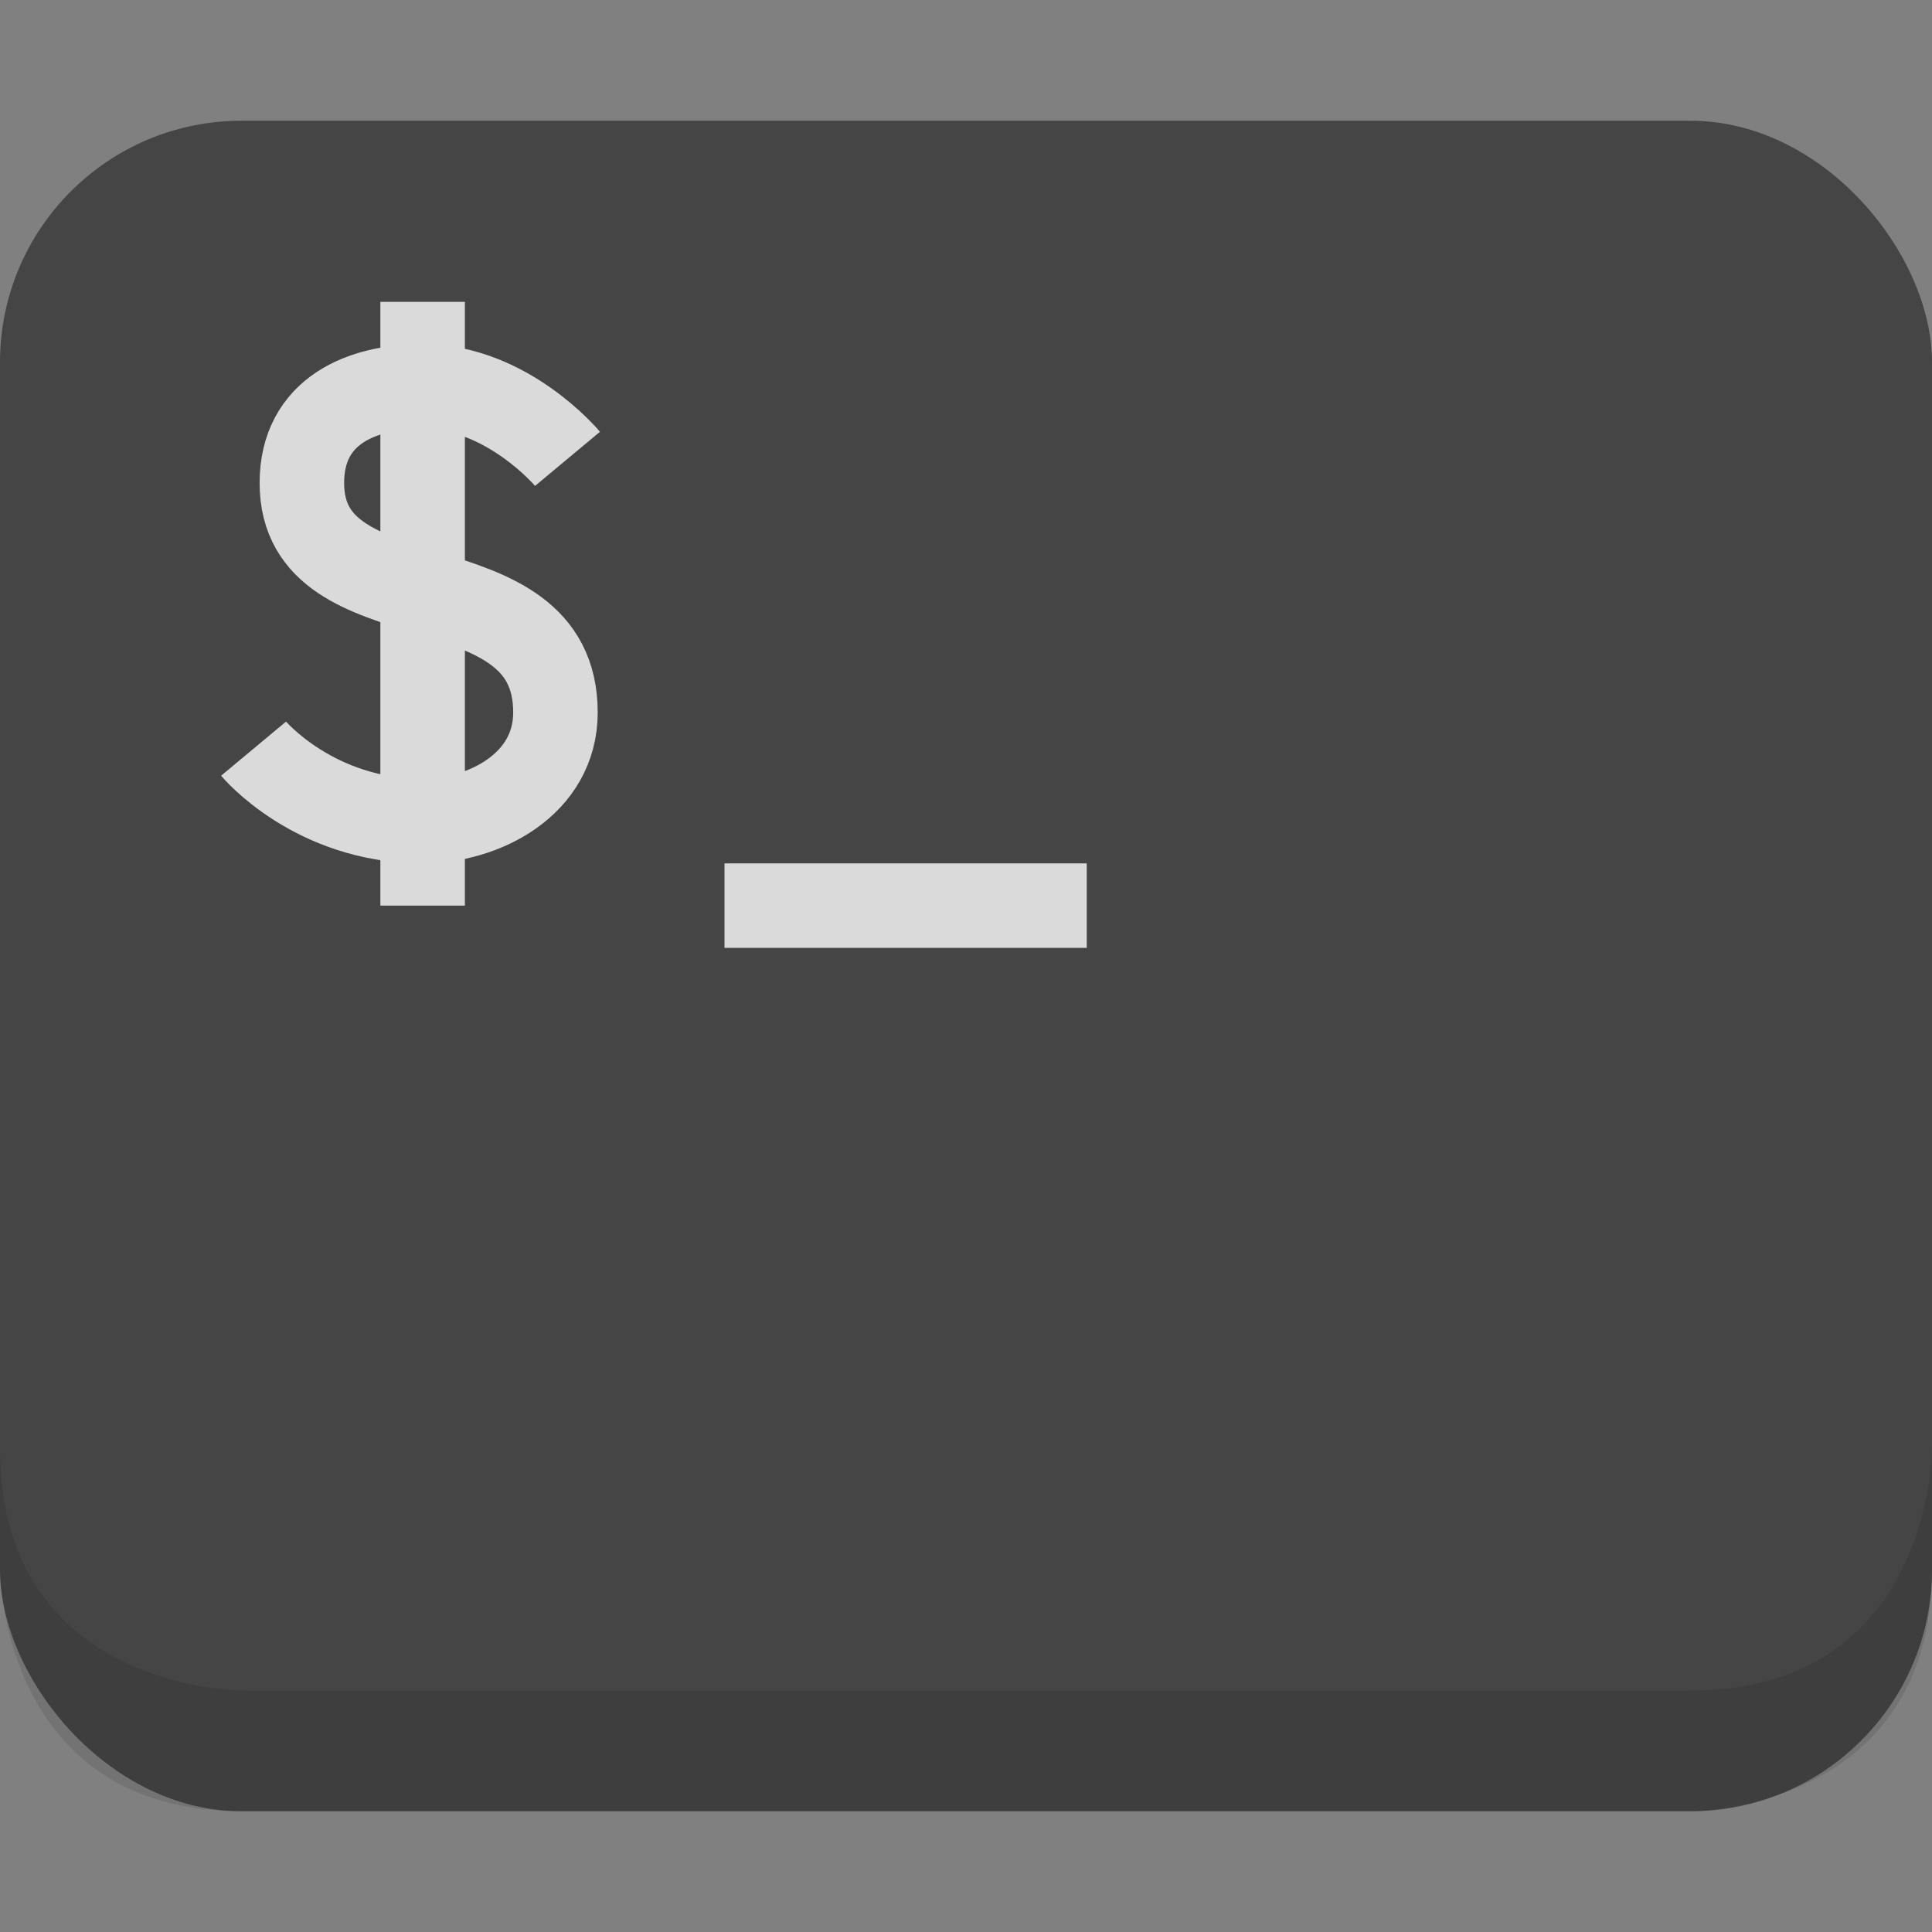 <svg viewBox="0 0 16 16"><rect x="0" y="0" width="16" height="16" fill="#808080" stroke="none"/><rect fill="#3f3f3f" height="14" opacity=".9" rx="2" width="16" y="1"/><path d="m6 7.5h3m-4.3-3.7s-.5-.6-1.2-.6c-.5 0-1 .2-1 .8 0 1.2 2.1.6 2.1 1.9 0 .6-.6.9-1.1.9-.9 0-1.4-.6-1.4-.6m1.4-3.7v5" fill="none" opacity=".8" stroke="#fff" stroke-width=".7"/><path d="m0 12v1s0 2 2 2h12s2 0 2-2v-1s0 2-2 2h-12s-2 0-2-2z" opacity=".1"/></svg>